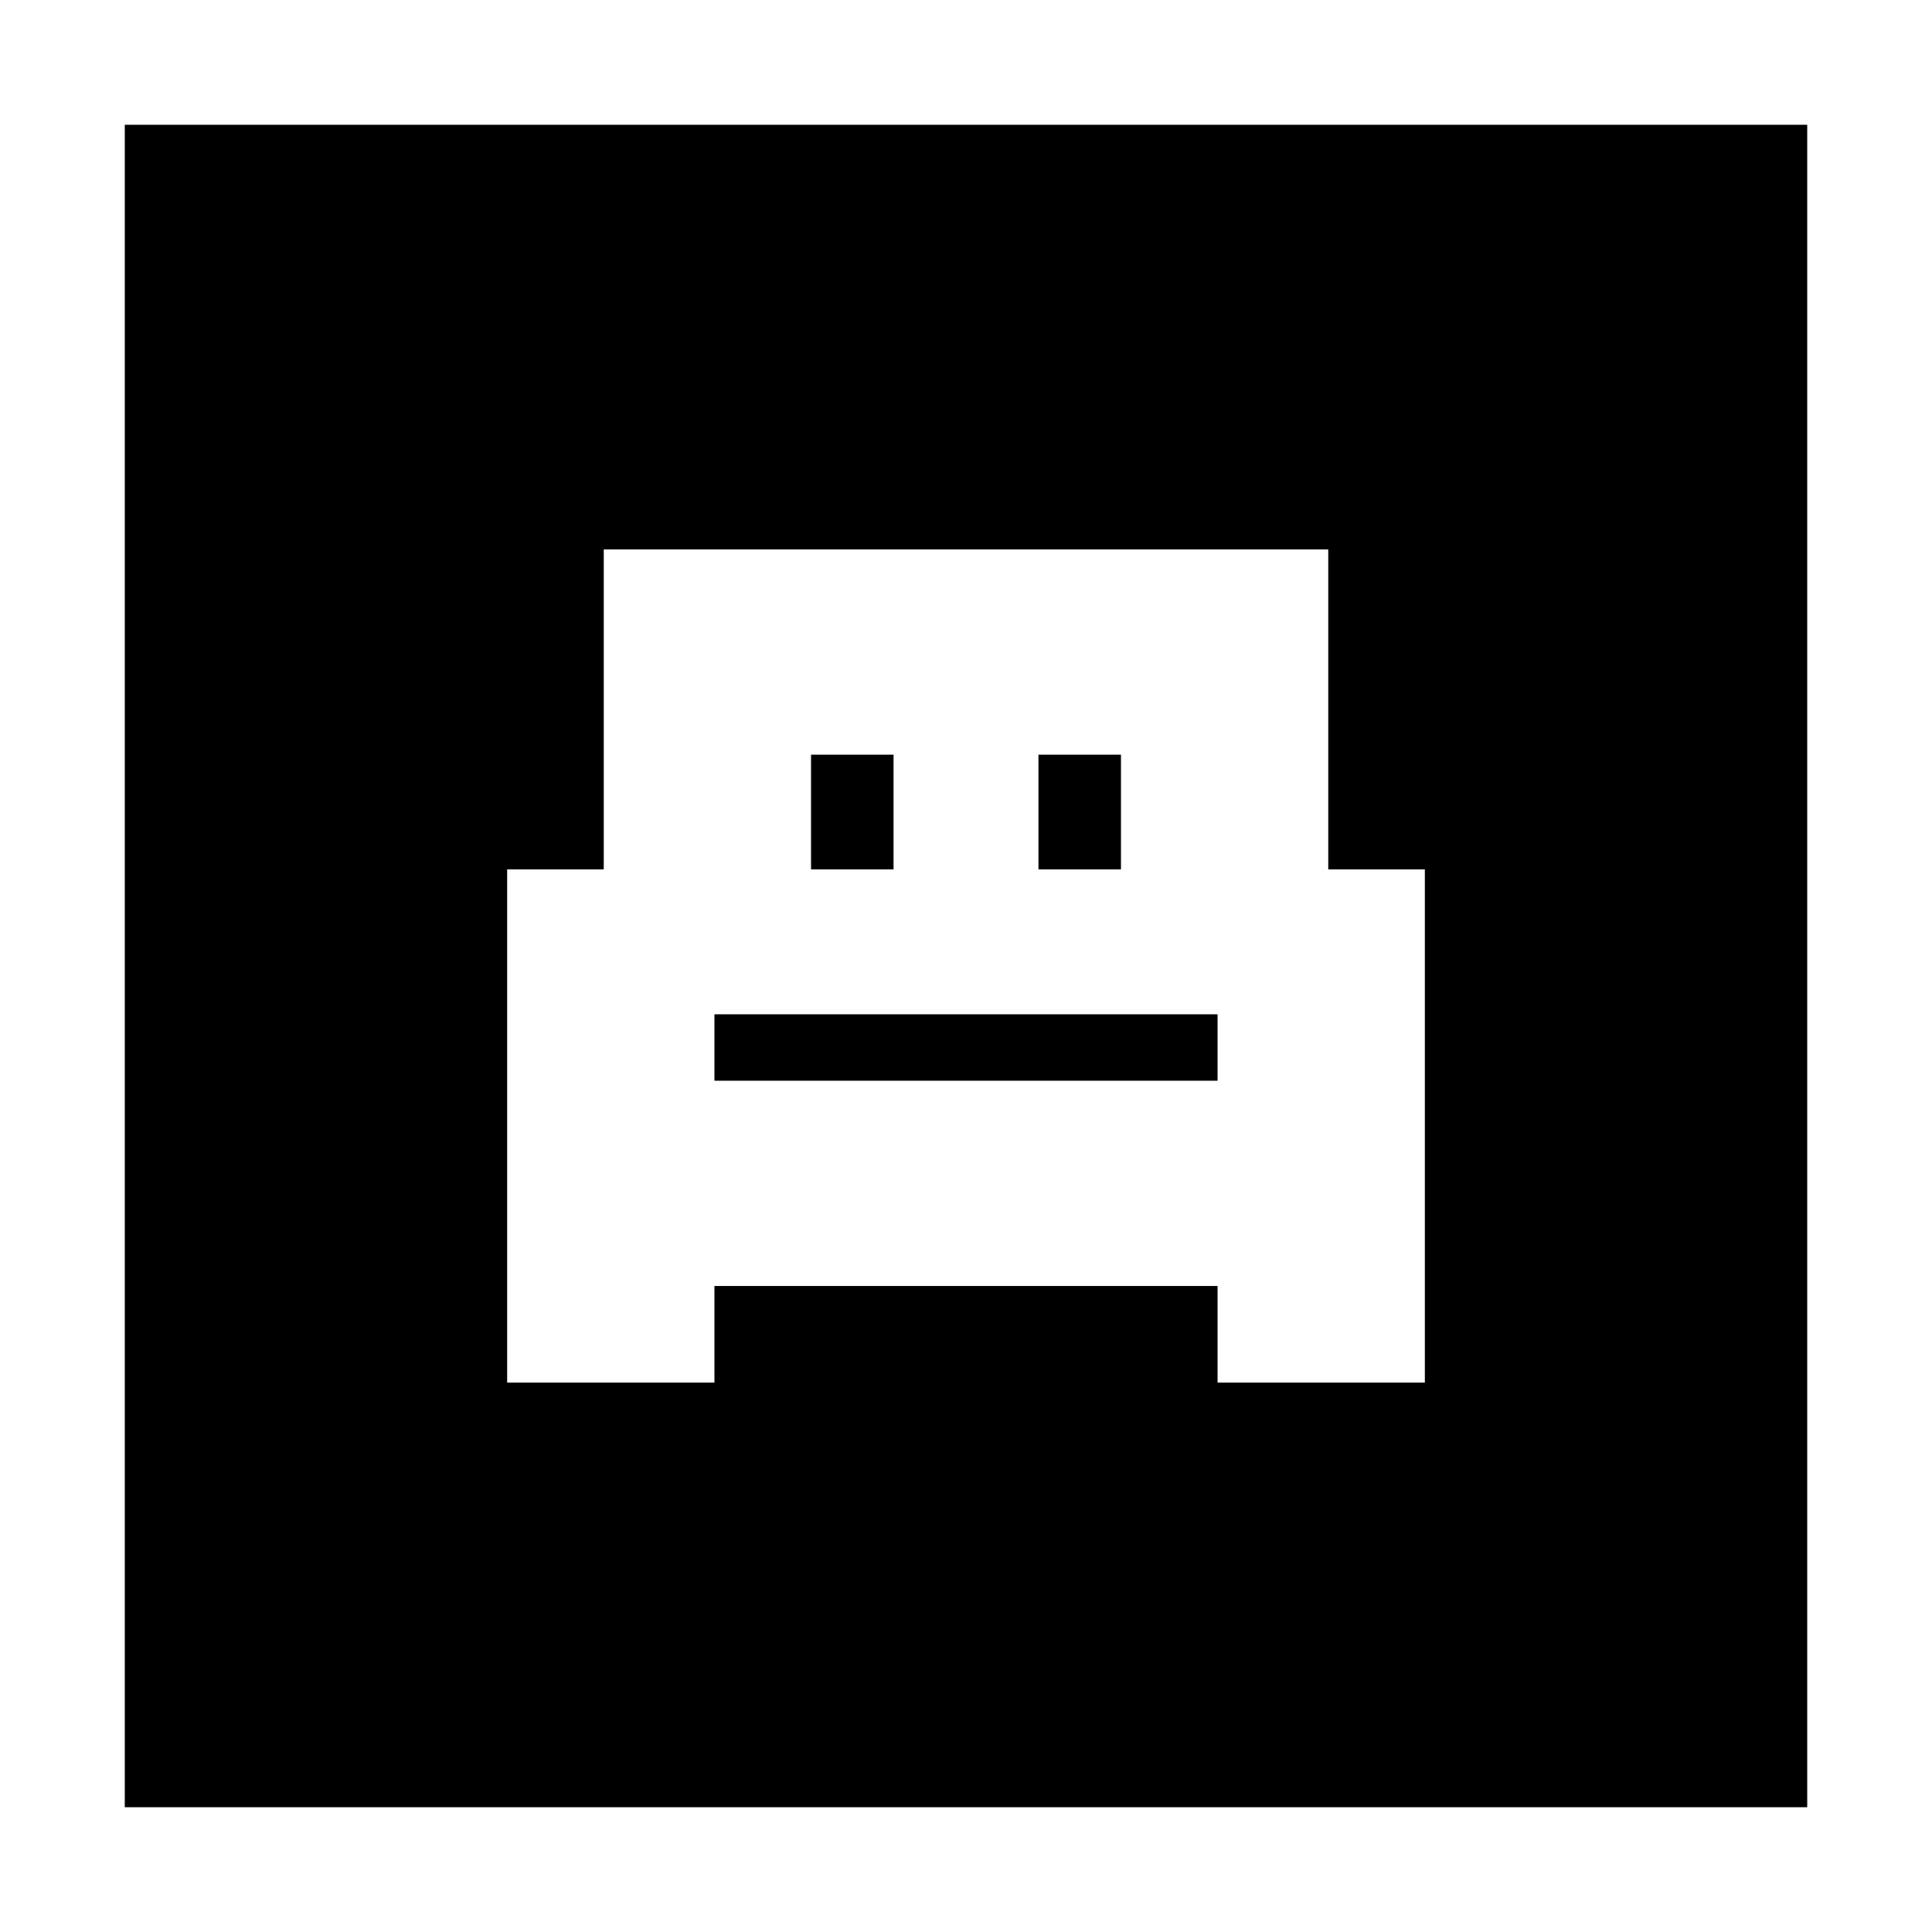 <svg xmlns="http://www.w3.org/2000/svg" height="20" viewBox="0 -960 960 960" width="20"><path d="M252-273h103v-48h250v48h103v-255h-48v-159H300v159h-48v255Zm264-255v-57h41v57h-41Zm-113 0v-57h41v57h-41Zm-48 105v-33h250v33H355ZM62-62v-836h836v836H62Z"/></svg>